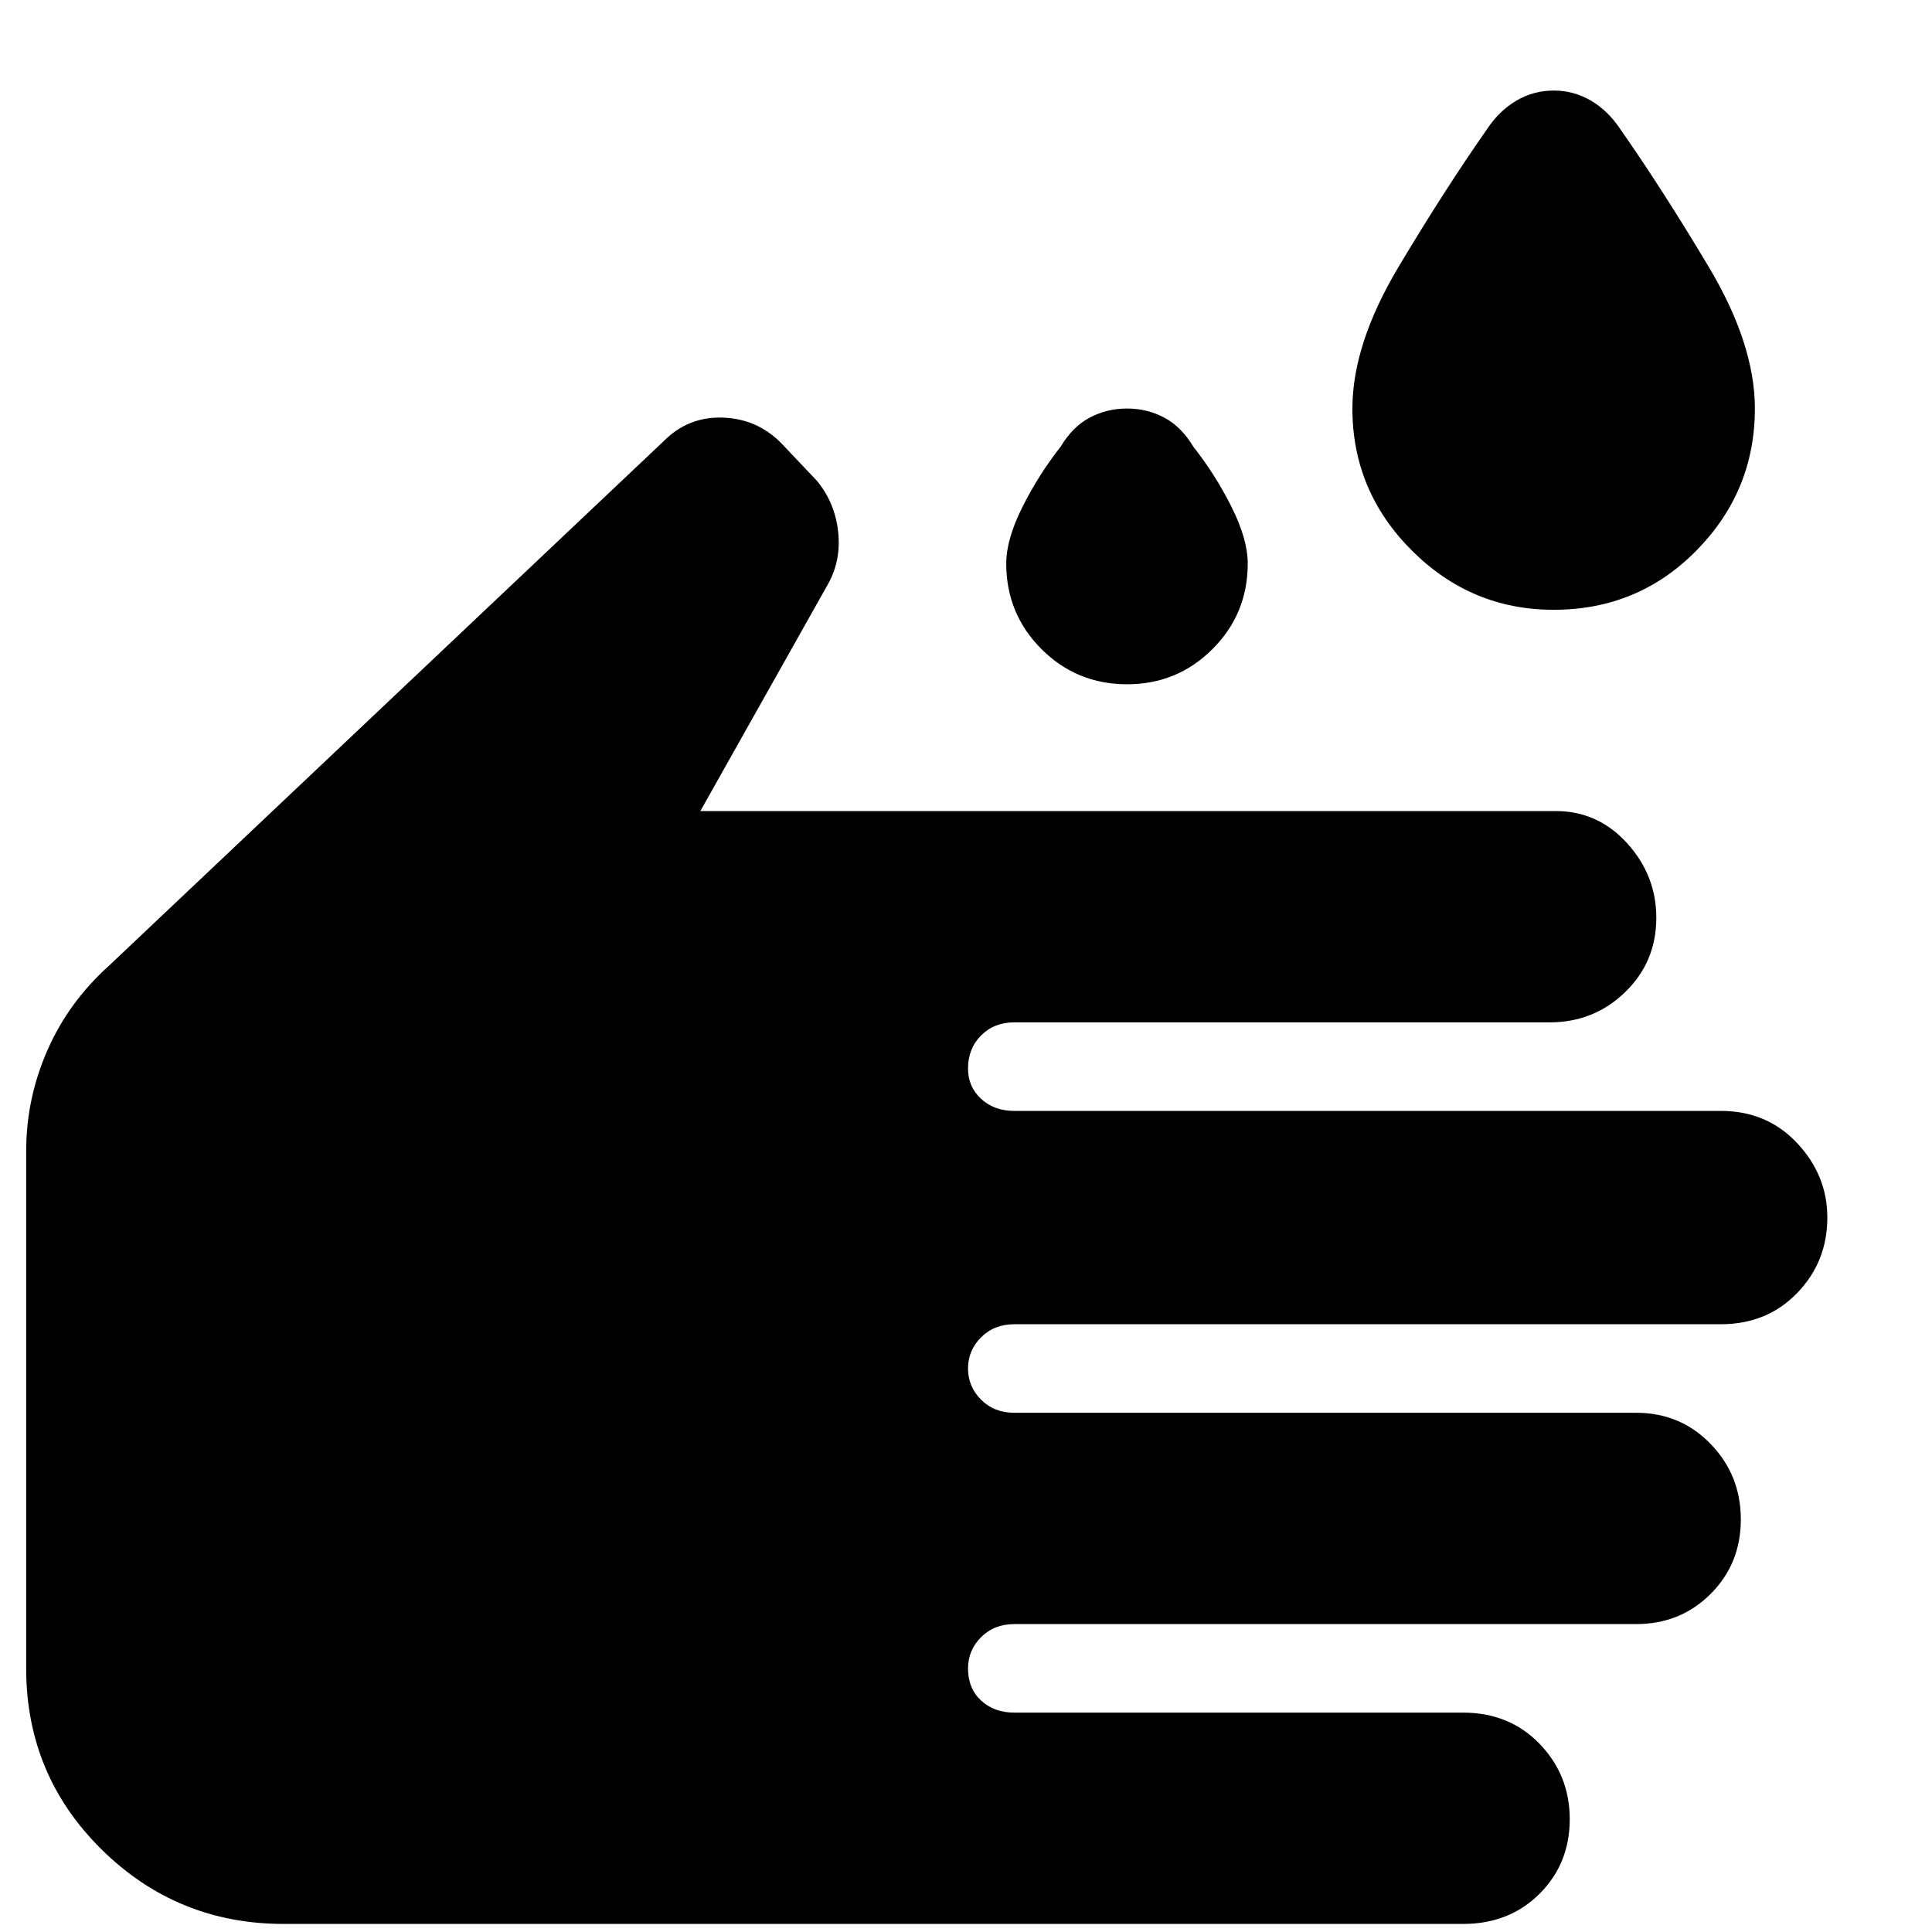 <svg xmlns="http://www.w3.org/2000/svg" height="40" width="40"><path d="M32.167 12.625q-1.709 0-2.938-1.229T28 8.458q0-1.333.958-2.937.959-1.604 1.834-2.854.25-.375.604-.584.354-.208.771-.208.416 0 .771.208.354.209.604.584.875 1.25 1.833 2.854t.958 2.937q0 1.709-1.208 2.938t-2.958 1.229Zm-8.834 1.542q-1.041 0-1.771-.729-.729-.73-.729-1.771 0-.5.334-1.167.333-.667.791-1.25.25-.417.604-.604.355-.188.771-.188.417 0 .771.188.354.187.604.604.459.583.792 1.25t.333 1.167q0 1.041-.729 1.771-.729.729-1.771.729ZM5.875 39.833q-2.208 0-3.771-1.541Q.542 36.75.542 34.542V23.833q0-1.083.437-2.083.438-1 1.271-1.75l11.5-10.875q.5-.5 1.208-.479.709.021 1.209.521l.75.791q.375.459.437 1.063.063.604-.229 1.104L14.5 16.792h17.708q.875 0 1.48.666.604.667.604 1.542 0 .917-.646 1.542t-1.563.625H21q-.417 0-.688.271-.27.27-.27.687 0 .375.27.625.271.25.688.25h14.625q.958 0 1.583.667.625.666.625 1.541 0 .917-.625 1.563-.625.646-1.583.646H21q-.417 0-.688.271-.27.27-.27.645t.27.646q.271.271.688.271h12.875q.917 0 1.542.646t.625 1.562q0 .917-.625 1.542t-1.542.625H21q-.417 0-.688.271-.27.271-.27.646 0 .416.27.666.271.25.688.25h9.292q.958 0 1.583.646t.625 1.563q0 .916-.625 1.541-.625.625-1.583.625Z"/></svg>